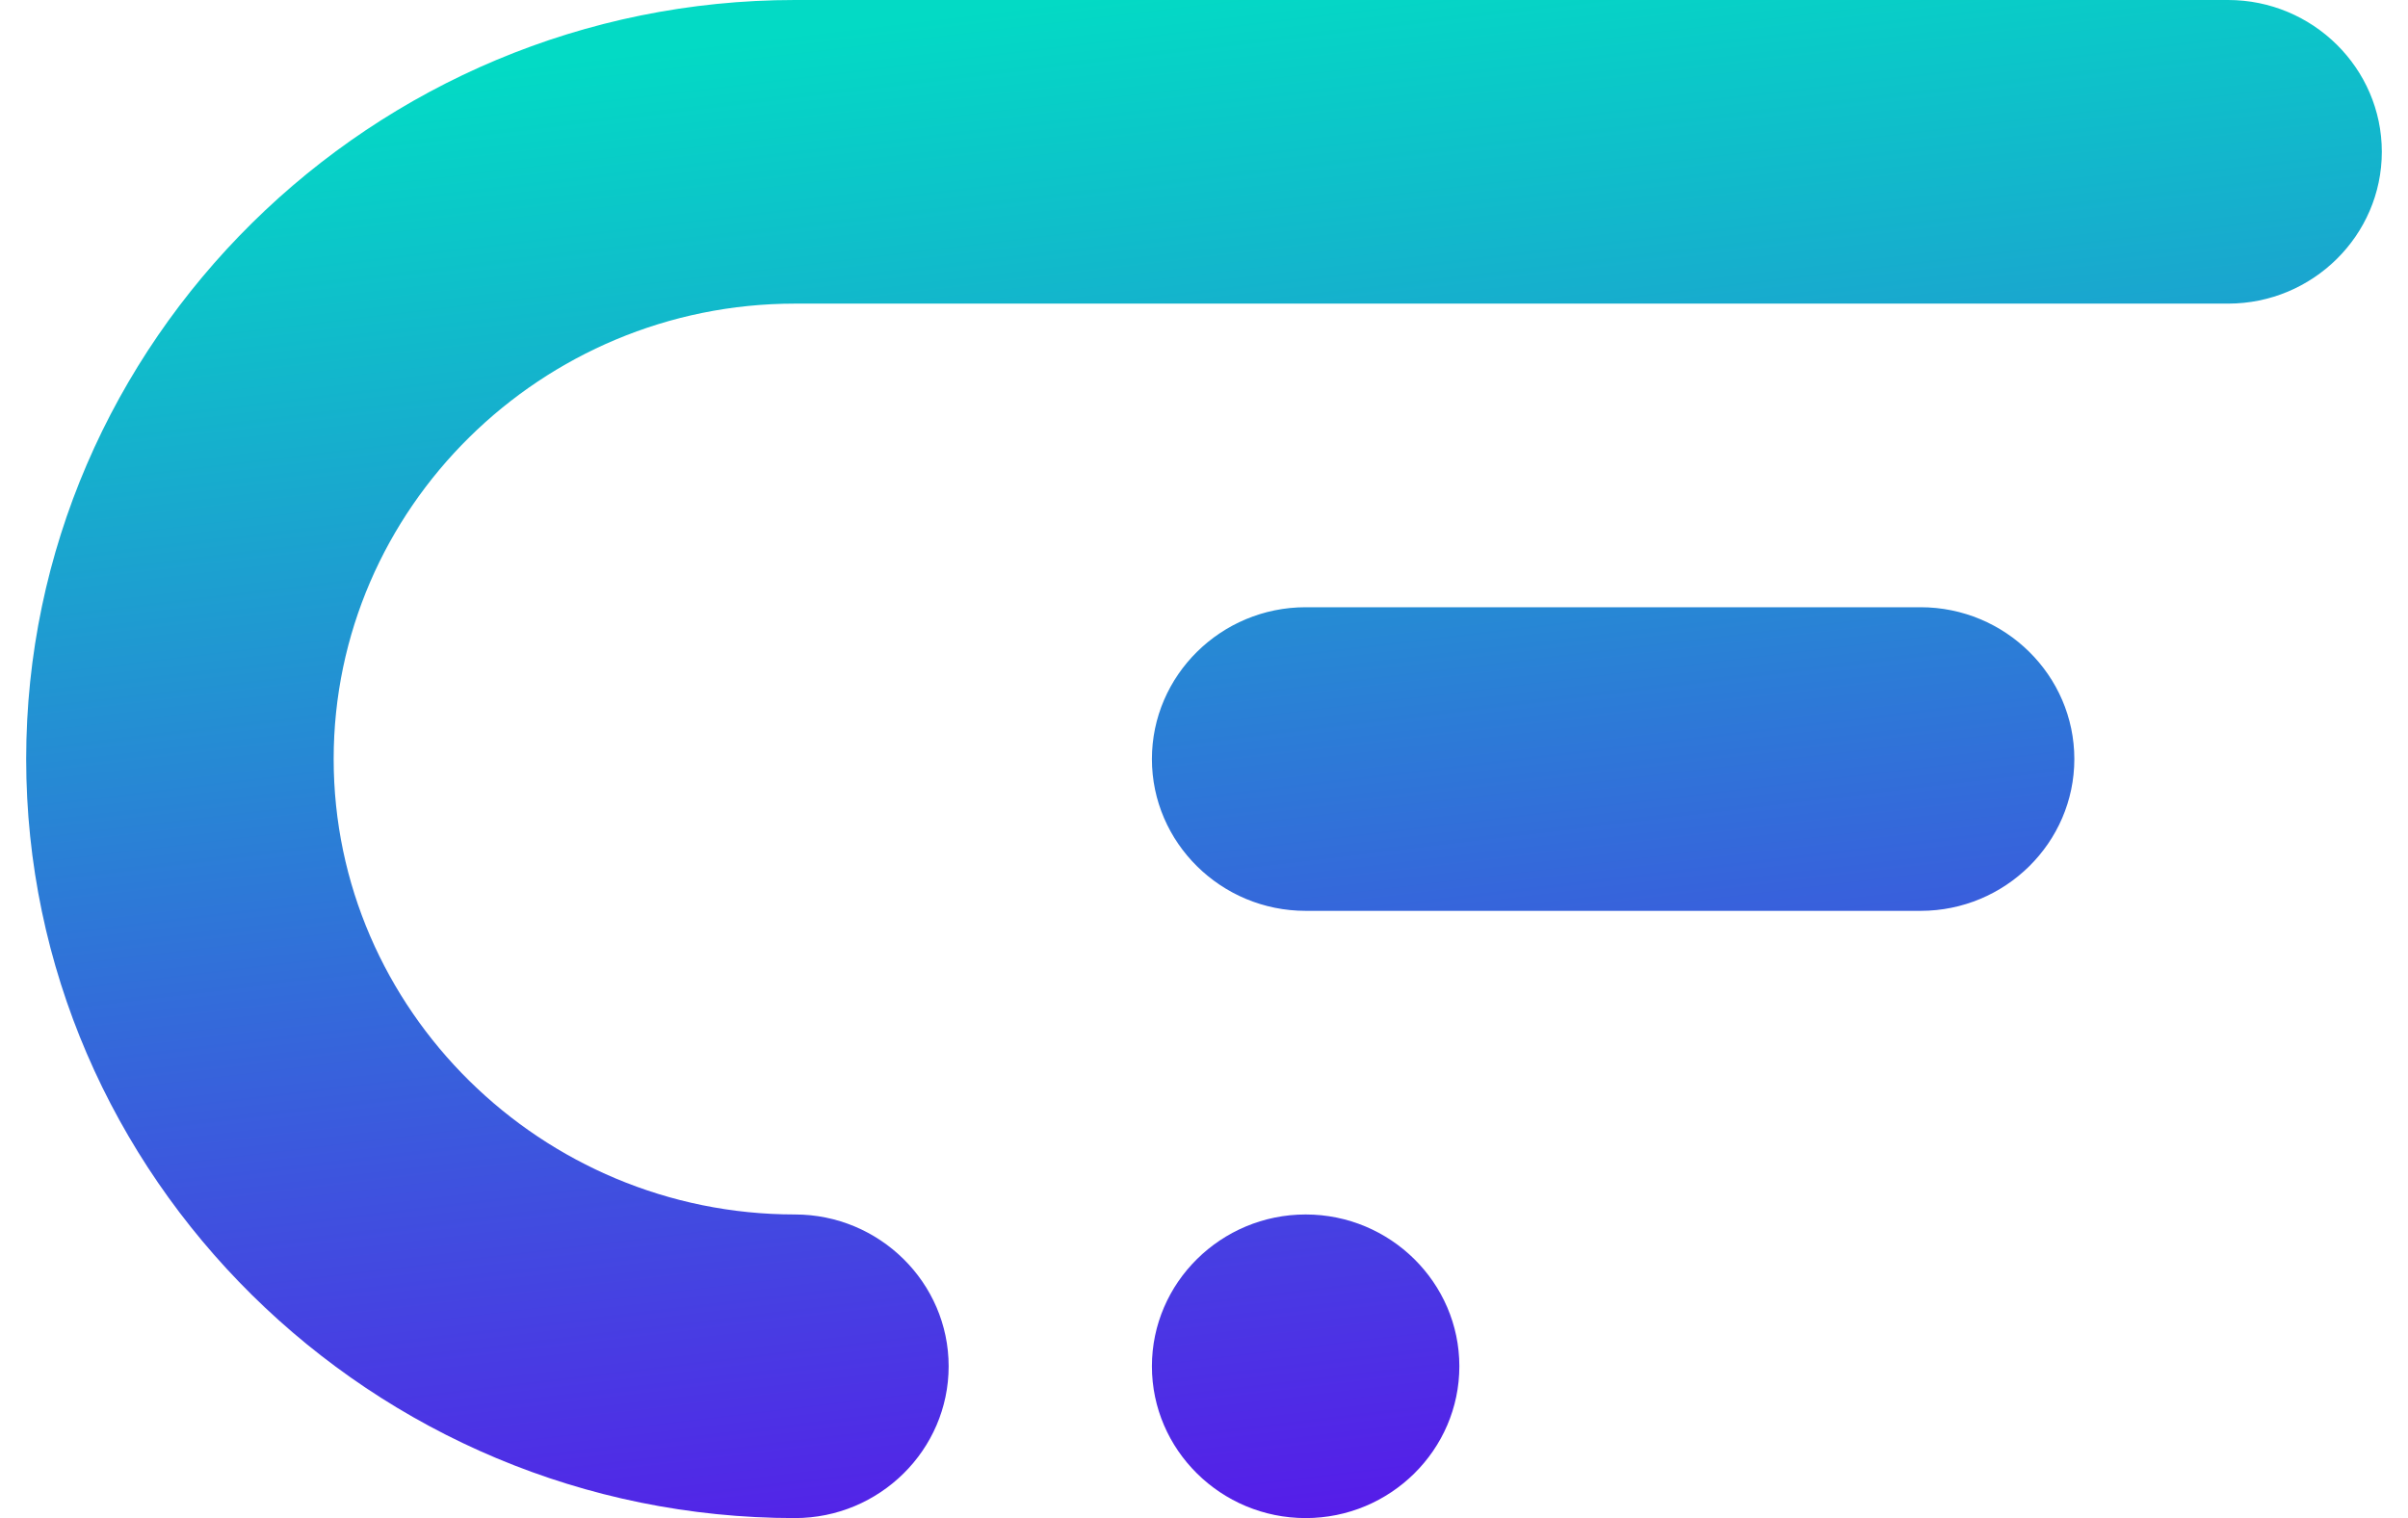 <svg width="46" height="29" viewBox="0 0 46 29" fill="none" xmlns="http://www.w3.org/2000/svg">
<path fill-rule="evenodd" clip-rule="evenodd" d="M24.942 23.2C23.325 23.2 22.005 24.503 22.005 26.1C22.005 27.697 23.325 29 24.942 29C26.558 29 27.878 27.697 27.878 26.1C27.878 24.503 26.558 23.2 24.942 23.2ZM24.942 11.6H36.689C38.306 11.6 39.626 12.903 39.626 14.5C39.626 16.097 38.306 17.4 36.689 17.4H24.942C23.325 17.4 22.005 16.097 22.005 14.5C22.005 12.903 23.325 11.6 24.942 11.6ZM42.563 5.8H15.185C10.345 5.8 6.374 9.71 6.374 14.5C6.374 19.29 10.345 23.2 15.185 23.2C16.802 23.2 18.122 24.503 18.122 26.1C18.122 27.697 16.802 29 15.185 29C7.111 29 0.5 22.472 0.5 14.5C0.5 6.528 7.111 0 15.185 0H42.563C44.18 0 45.5 1.303 45.5 2.9C45.5 4.497 44.18 5.8 42.563 5.8Z" fill="url(#paint0_linear_507_27372)"/>
<defs>
<linearGradient id="paint0_linear_507_27372" x1="20.5" y1="-0.007" x2="24.5" y2="33.493" gradientUnits="userSpaceOnUse">
<stop stop-color="#03DAC5"/>
<stop offset="1" stop-color="#6200EE"/>
</linearGradient>
</defs>
</svg>
